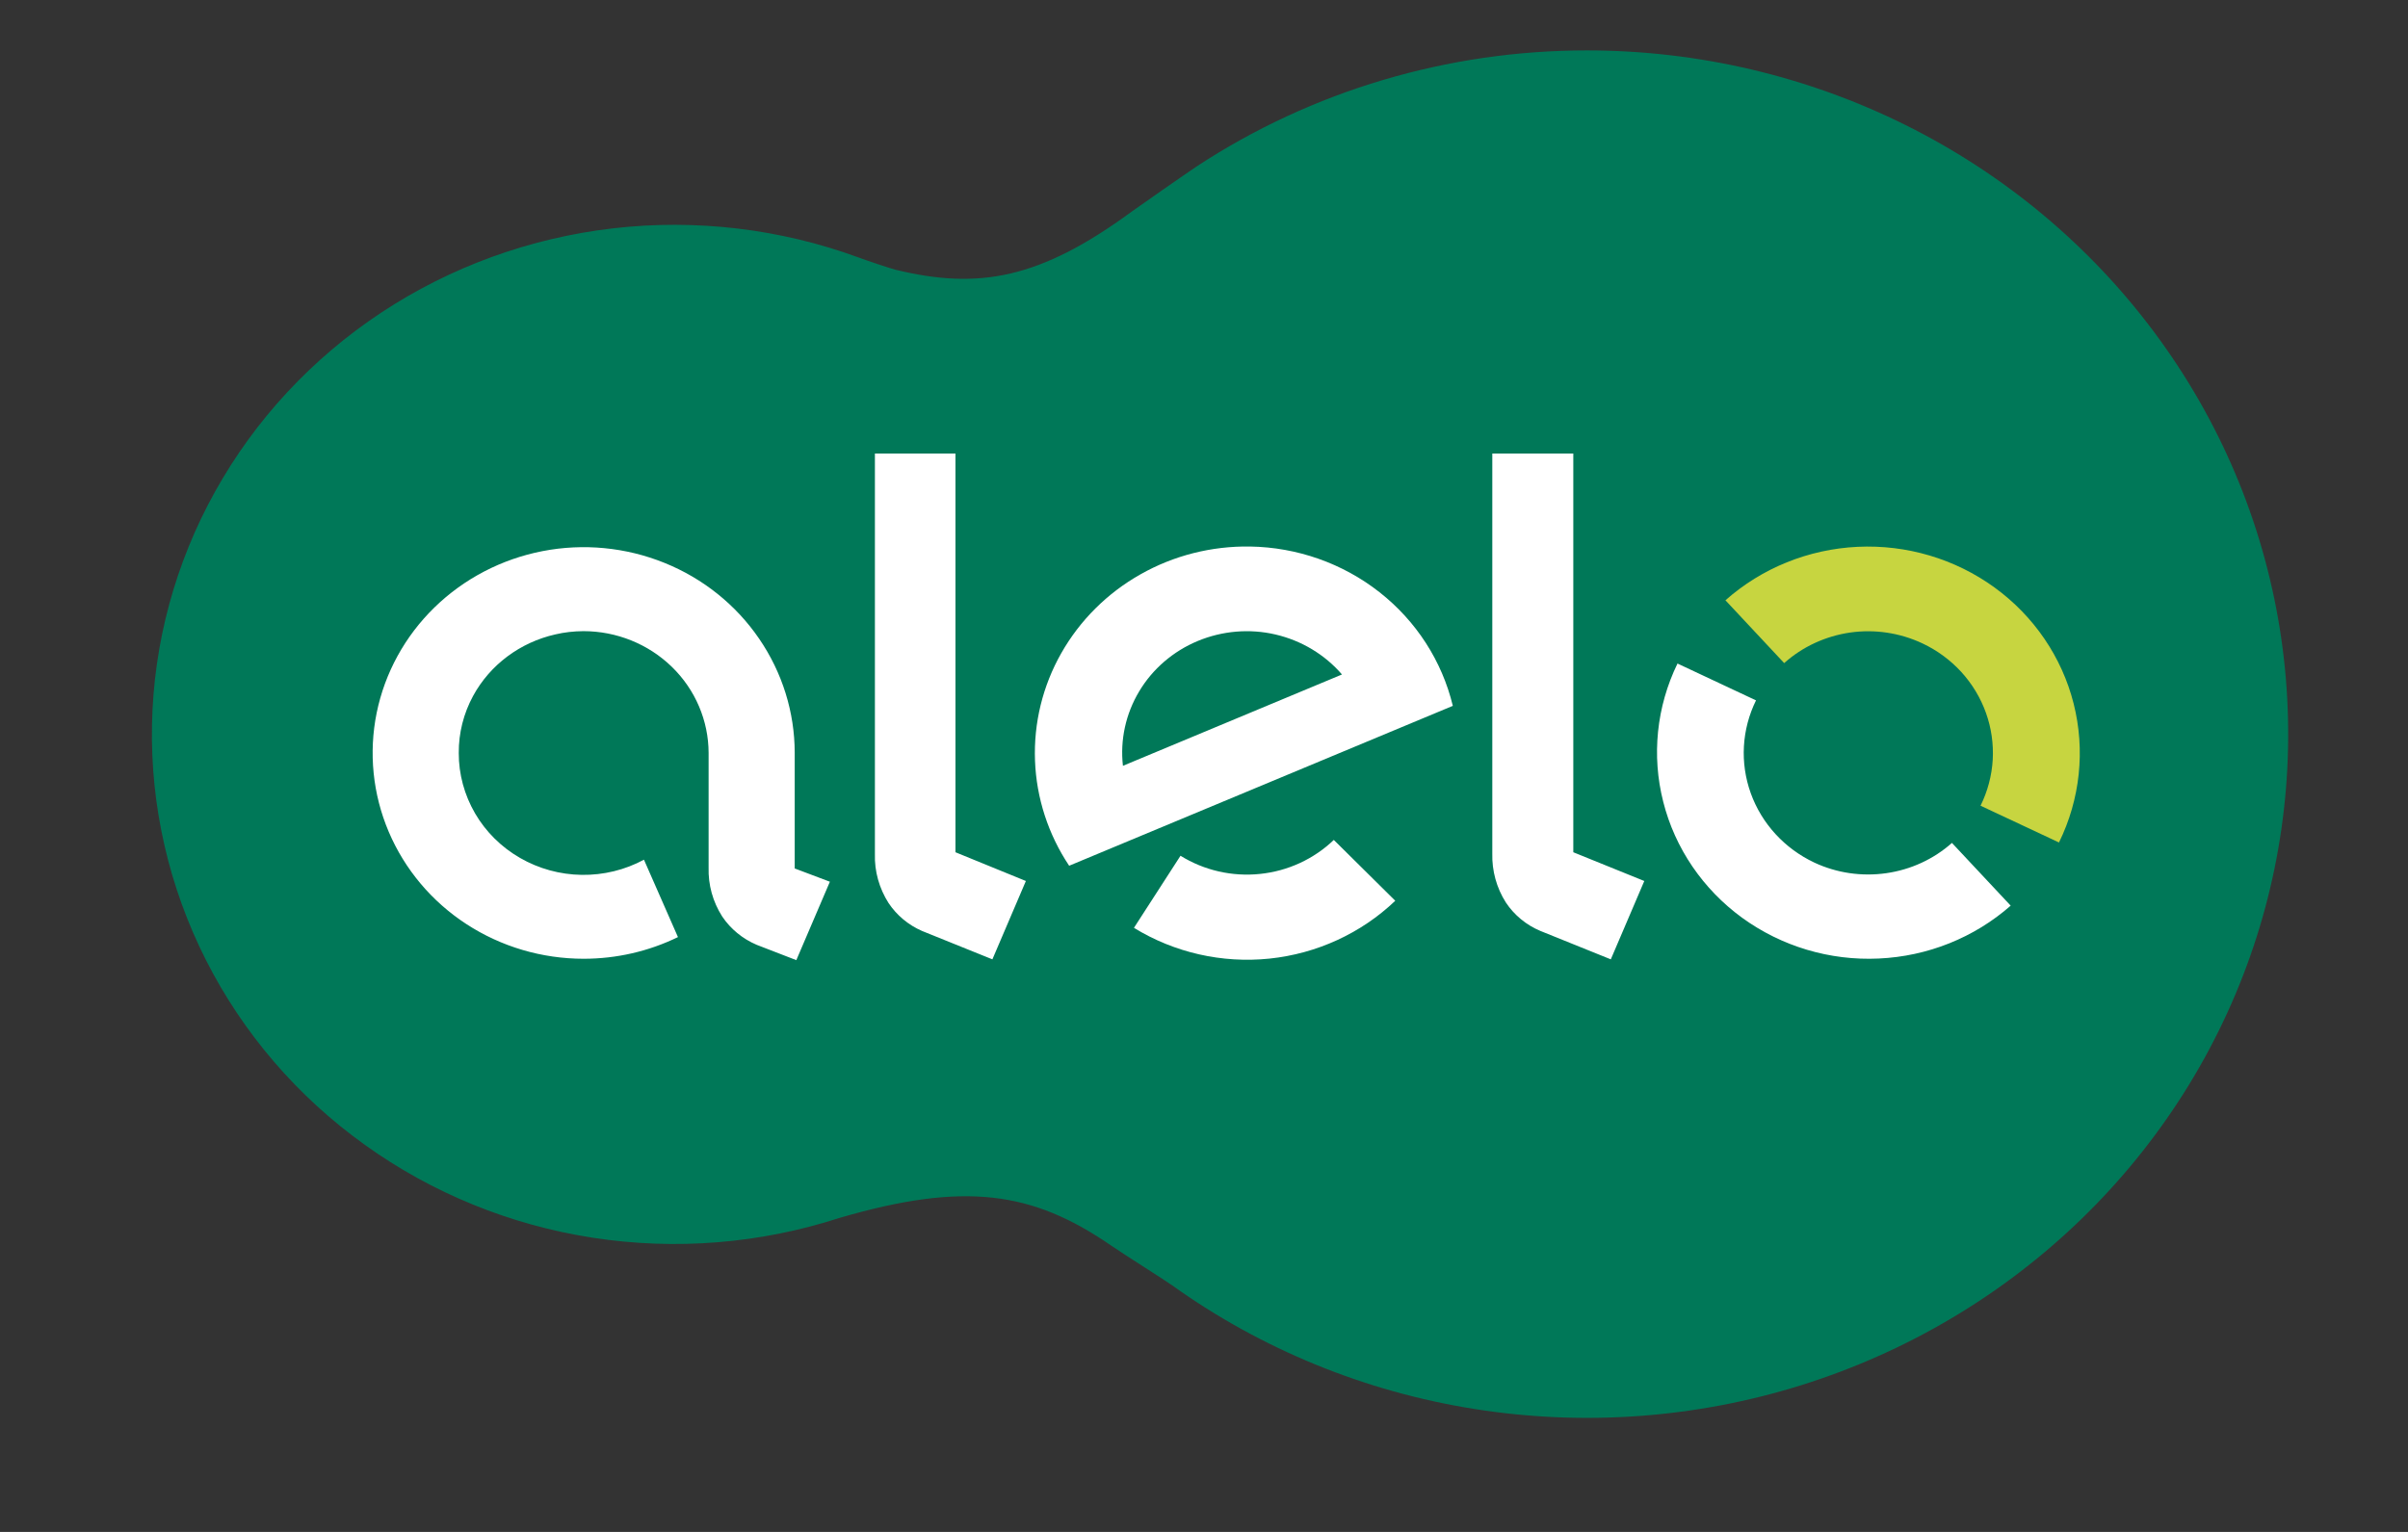 <svg width="33" height="21" viewBox="0 0 33 21" fill="none" xmlns="http://www.w3.org/2000/svg">
<rect x="0" y="0" width="33" height="21" fill="#333333" stroke="none"/>
<g clip-path="url(#clip0_1808_962)">
<path d="M21.746 0.691C19.841 0.691 17.98 1.244 16.4 2.281C16.291 2.353 15.539 2.877 15.506 2.903C14.257 3.819 13.418 3.977 12.27 3.697C12.199 3.679 11.87 3.569 11.767 3.53C10.694 3.136 9.54 2.999 8.402 3.13C7.263 3.262 6.174 3.658 5.225 4.285C4.276 4.913 3.496 5.753 2.949 6.736C2.402 7.718 2.105 8.815 2.083 9.933C2.061 11.051 2.315 12.158 2.822 13.16C3.33 14.163 4.076 15.032 5 15.694C5.923 16.357 6.996 16.794 8.128 16.968C9.26 17.142 10.419 17.048 11.507 16.695C13.22 16.195 14.149 16.332 15.225 17.073C15.44 17.22 15.958 17.544 16.065 17.621C17.289 18.497 18.709 19.078 20.207 19.315C21.706 19.553 23.241 19.441 24.687 18.988C26.133 18.535 27.448 17.755 28.525 16.71C29.601 15.666 30.409 14.387 30.881 12.98C31.354 11.572 31.477 10.075 31.242 8.612C31.007 7.149 30.42 5.761 29.528 4.562C28.637 3.363 27.467 2.387 26.114 1.714C24.761 1.041 23.264 0.691 21.746 0.691V0.691Z" fill="#007858"/>
<path d="M18.279 11.514C18.006 11.776 17.649 11.941 17.268 11.98C16.886 12.02 16.502 11.932 16.178 11.731L15.54 12.719C16.093 13.059 16.747 13.208 17.397 13.141C18.047 13.073 18.654 12.794 19.121 12.348L18.279 11.514ZM17.131 7.492C16.604 7.484 16.085 7.615 15.63 7.873C15.174 8.13 14.799 8.504 14.544 8.954C14.289 9.403 14.165 9.912 14.184 10.426C14.203 10.939 14.365 11.438 14.652 11.868L19.91 9.676C19.762 9.062 19.409 8.514 18.905 8.118C18.402 7.723 17.777 7.502 17.131 7.492V7.492ZM15.389 10.498C15.349 10.143 15.427 9.785 15.612 9.477C15.796 9.169 16.078 8.927 16.414 8.787C16.751 8.647 17.125 8.615 17.48 8.698C17.836 8.781 18.156 8.973 18.391 9.246L15.389 10.498ZM21.561 6.217V11.683L22.534 12.077L22.075 13.151L21.111 12.762C20.917 12.681 20.752 12.545 20.637 12.372C20.509 12.171 20.445 11.937 20.451 11.7V6.217H21.561ZM13.094 6.217V11.683L14.059 12.077L13.6 13.151L12.636 12.762C12.448 12.68 12.289 12.547 12.177 12.379C12.049 12.178 11.983 11.944 11.99 11.707V6.217H13.094Z" fill="white"/>
<path d="M26.346 8.82C26.548 8.915 26.728 9.048 26.878 9.211C27.027 9.375 27.142 9.565 27.216 9.772C27.29 9.978 27.321 10.197 27.309 10.415C27.296 10.634 27.239 10.848 27.142 11.045L28.217 11.549C28.508 10.956 28.579 10.284 28.418 9.646C28.257 9.008 27.873 8.445 27.333 8.053C26.793 7.661 26.13 7.464 25.457 7.496C24.785 7.528 24.144 7.787 23.646 8.229L24.451 9.09C24.702 8.865 25.018 8.72 25.355 8.671C25.693 8.623 26.038 8.675 26.346 8.82V8.82Z" fill="#C7D540"/>
<path d="M24.865 11.825C24.457 11.633 24.143 11.291 23.993 10.874C23.843 10.457 23.869 9.999 24.065 9.601L22.989 9.096C22.701 9.687 22.632 10.358 22.794 10.993C22.955 11.629 23.338 12.19 23.876 12.582C24.415 12.973 25.075 13.171 25.746 13.14C26.417 13.11 27.056 12.854 27.555 12.415L26.75 11.555C26.499 11.778 26.186 11.922 25.85 11.97C25.514 12.018 25.171 11.968 24.865 11.825V11.825ZM10.891 11.905V10.322C10.891 9.764 10.721 9.219 10.403 8.755C10.086 8.291 9.634 7.929 9.106 7.716C8.577 7.502 7.996 7.446 7.435 7.555C6.874 7.664 6.358 7.933 5.954 8.327C5.549 8.722 5.274 9.224 5.162 9.772C5.051 10.319 5.108 10.886 5.327 11.402C5.546 11.917 5.916 12.358 6.392 12.668C6.868 12.978 7.427 13.143 7.999 13.143C8.447 13.143 8.889 13.042 9.291 12.846L8.825 11.785C8.564 11.926 8.271 11.997 7.973 11.993C7.675 11.989 7.384 11.909 7.127 11.761C6.871 11.614 6.658 11.403 6.511 11.151C6.364 10.898 6.286 10.613 6.287 10.322C6.285 10.049 6.353 9.78 6.484 9.539C6.599 9.328 6.759 9.144 6.953 8.999C7.147 8.854 7.371 8.751 7.609 8.697C7.735 8.667 7.865 8.653 7.995 8.652C8.449 8.652 8.885 8.828 9.207 9.141C9.529 9.454 9.71 9.879 9.711 10.322V11.891C9.704 12.128 9.768 12.361 9.897 12.563C10.012 12.735 10.177 12.87 10.37 12.952L10.913 13.162L11.373 12.087L10.891 11.905Z" fill="white"/>
</g>
<defs>
<clipPath id="clip0_1808_962">
<rect width="32.36" height="20" fill="white" transform="translate(0.64 0.691)"/>
</clipPath>
</defs>
</svg>
